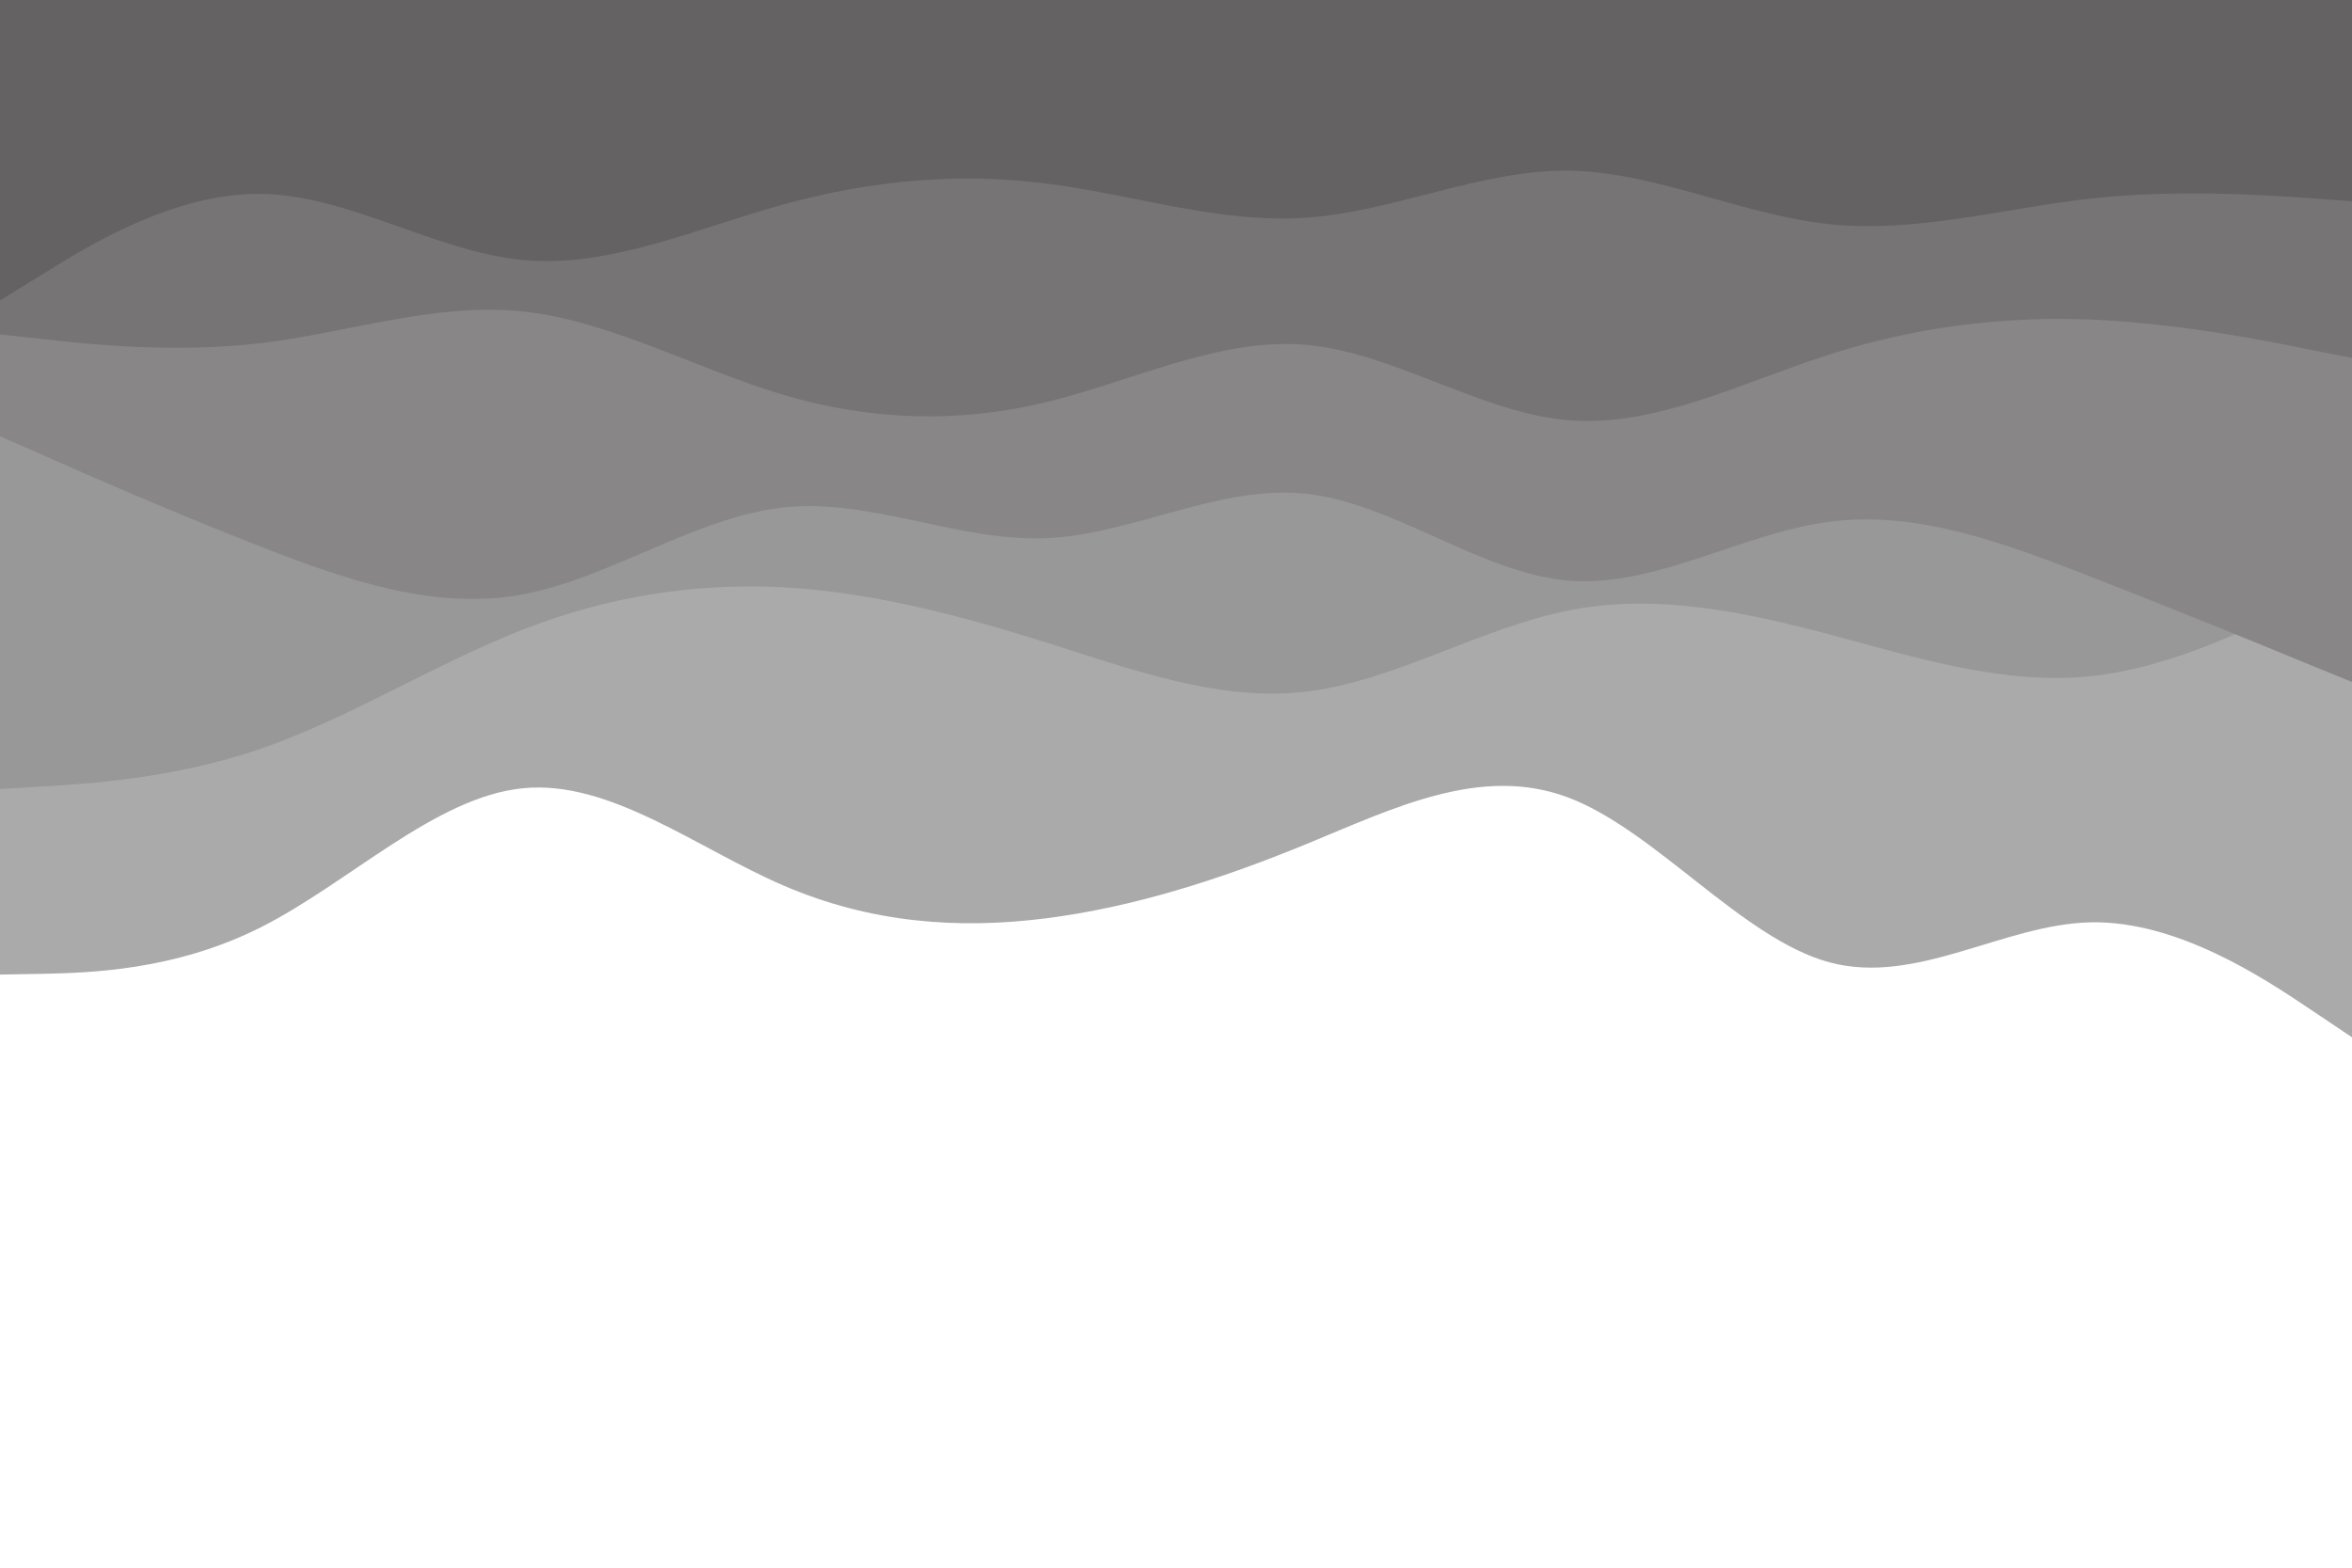 <svg id="visual" viewBox="0 0 900 600" width="900" height="600" xmlns="http://www.w3.org/2000/svg" xmlns:xlink="http://www.w3.org/1999/xlink" version="1.1"><rect x="0" y="0" width="900" height="600" fill="#ffffff"></rect>
<path d="M0 373L16.7 372.7C33.3 372.3 66.7 371.7 100 354.8C133.3 338 166.7 305 200 301.7C233.3 298.3 266.7 324.7 300 339C333.3 353.3 366.7 355.7 400 351.5C433.3 347.3 466.7 336.7 500 323C533.3 309.3 566.7 292.7 600 305.2C633.3 317.7 666.7 359.3 700 368.3C733.3 377.3 766.7 353.7 800 353C833.3 352.3 866.7 374.7 883.3 385.8L900 397L900 0L883.3 0C866.7 0 833.3 0 800 0C766.7 0 733.3 0 700 0C666.7 0 633.3 0 600 0C566.7 0 533.3 0 500 0C466.7 0 433.3 0 400 0C366.7 0 333.3 0 300 0C266.7 0 233.3 0 200 0C166.7 0 133.3 0 100 0C66.7 0 33.3 0 16.7 0L0 0Z" fill="#abaaaa"></path>
<path d="M0 302L16.7 301C33.3 300 66.7 298 100 286.5C133.3 275 166.7 254 200 241C233.3 228 266.7 223 300 224.8C333.3 226.7 366.7 235.3 400 245.8C433.3 256.3 466.7 268.7 500 264.7C533.3 260.7 566.7 240.3 600 233.7C633.3 227 666.7 234 700 242.8C733.3 251.7 766.7 262.3 800 258.8C833.3 255.3 866.7 237.7 883.3 228.8L900 220L900 0L883.3 0C866.7 0 833.3 0 800 0C766.7 0 733.3 0 700 0C666.7 0 633.3 0 600 0C566.7 0 533.3 0 500 0C466.7 0 433.3 0 400 0C366.7 0 333.3 0 300 0C266.7 0 233.3 0 200 0C166.7 0 133.3 0 100 0C66.7 0 33.3 0 16.7 0L0 0Z" fill="#999898"></path>
<path d="M0 167L16.7 174.3C33.3 181.7 66.7 196.3 100 209.3C133.3 222.3 166.7 233.7 200 227.5C233.3 221.3 266.7 197.7 300 194.2C333.3 190.7 366.7 207.3 400 206C433.3 204.7 466.7 185.3 500 189C533.3 192.7 566.7 219.3 600 222.2C633.3 225 666.7 204 700 199.7C733.3 195.3 766.7 207.7 800 220.7C833.3 233.7 866.7 247.3 883.3 254.2L900 261L900 0L883.3 0C866.7 0 833.3 0 800 0C766.7 0 733.3 0 700 0C666.7 0 633.3 0 600 0C566.7 0 533.3 0 500 0C466.7 0 433.3 0 400 0C366.7 0 333.3 0 300 0C266.7 0 233.3 0 200 0C166.7 0 133.3 0 100 0C66.7 0 33.3 0 16.7 0L0 0Z" fill="#888686"></path>
<path d="M0 128L16.7 129.8C33.3 131.7 66.7 135.3 100 131.3C133.3 127.3 166.7 115.7 200 119.2C233.3 122.7 266.7 141.3 300 151.2C333.3 161 366.7 162 400 154C433.3 146 466.7 129 500 132C533.3 135 566.7 158 600 160.8C633.3 163.7 666.7 146.3 700 135.7C733.3 125 766.7 121 800 122.3C833.3 123.7 866.7 130.3 883.3 133.7L900 137L900 0L883.3 0C866.7 0 833.3 0 800 0C766.7 0 733.3 0 700 0C666.7 0 633.3 0 600 0C566.7 0 533.3 0 500 0C466.7 0 433.3 0 400 0C366.7 0 333.3 0 300 0C266.7 0 233.3 0 200 0C166.7 0 133.3 0 100 0C66.7 0 33.3 0 16.7 0L0 0Z" fill="#767474"></path>
<path d="M0 115L16.7 104.7C33.3 94.3 66.7 73.7 100 74.2C133.3 74.7 166.7 96.3 200 99.5C233.3 102.7 266.7 87.3 300 78.2C333.3 69 366.7 66 400 70.2C433.3 74.3 466.7 85.7 500 83.3C533.3 81 566.7 65 600 65.3C633.3 65.7 666.7 82.3 700 85.8C733.3 89.3 766.7 79.7 800 76C833.3 72.3 866.7 74.7 883.3 75.8L900 77L900 0L883.3 0C866.7 0 833.3 0 800 0C766.7 0 733.3 0 700 0C666.7 0 633.3 0 600 0C566.7 0 533.3 0 500 0C466.7 0 433.3 0 400 0C366.7 0 333.3 0 300 0C266.7 0 233.3 0 200 0C166.7 0 133.3 0 100 0C66.7 0 33.3 0 16.7 0L0 0Z" fill="#646262"></path></svg>
